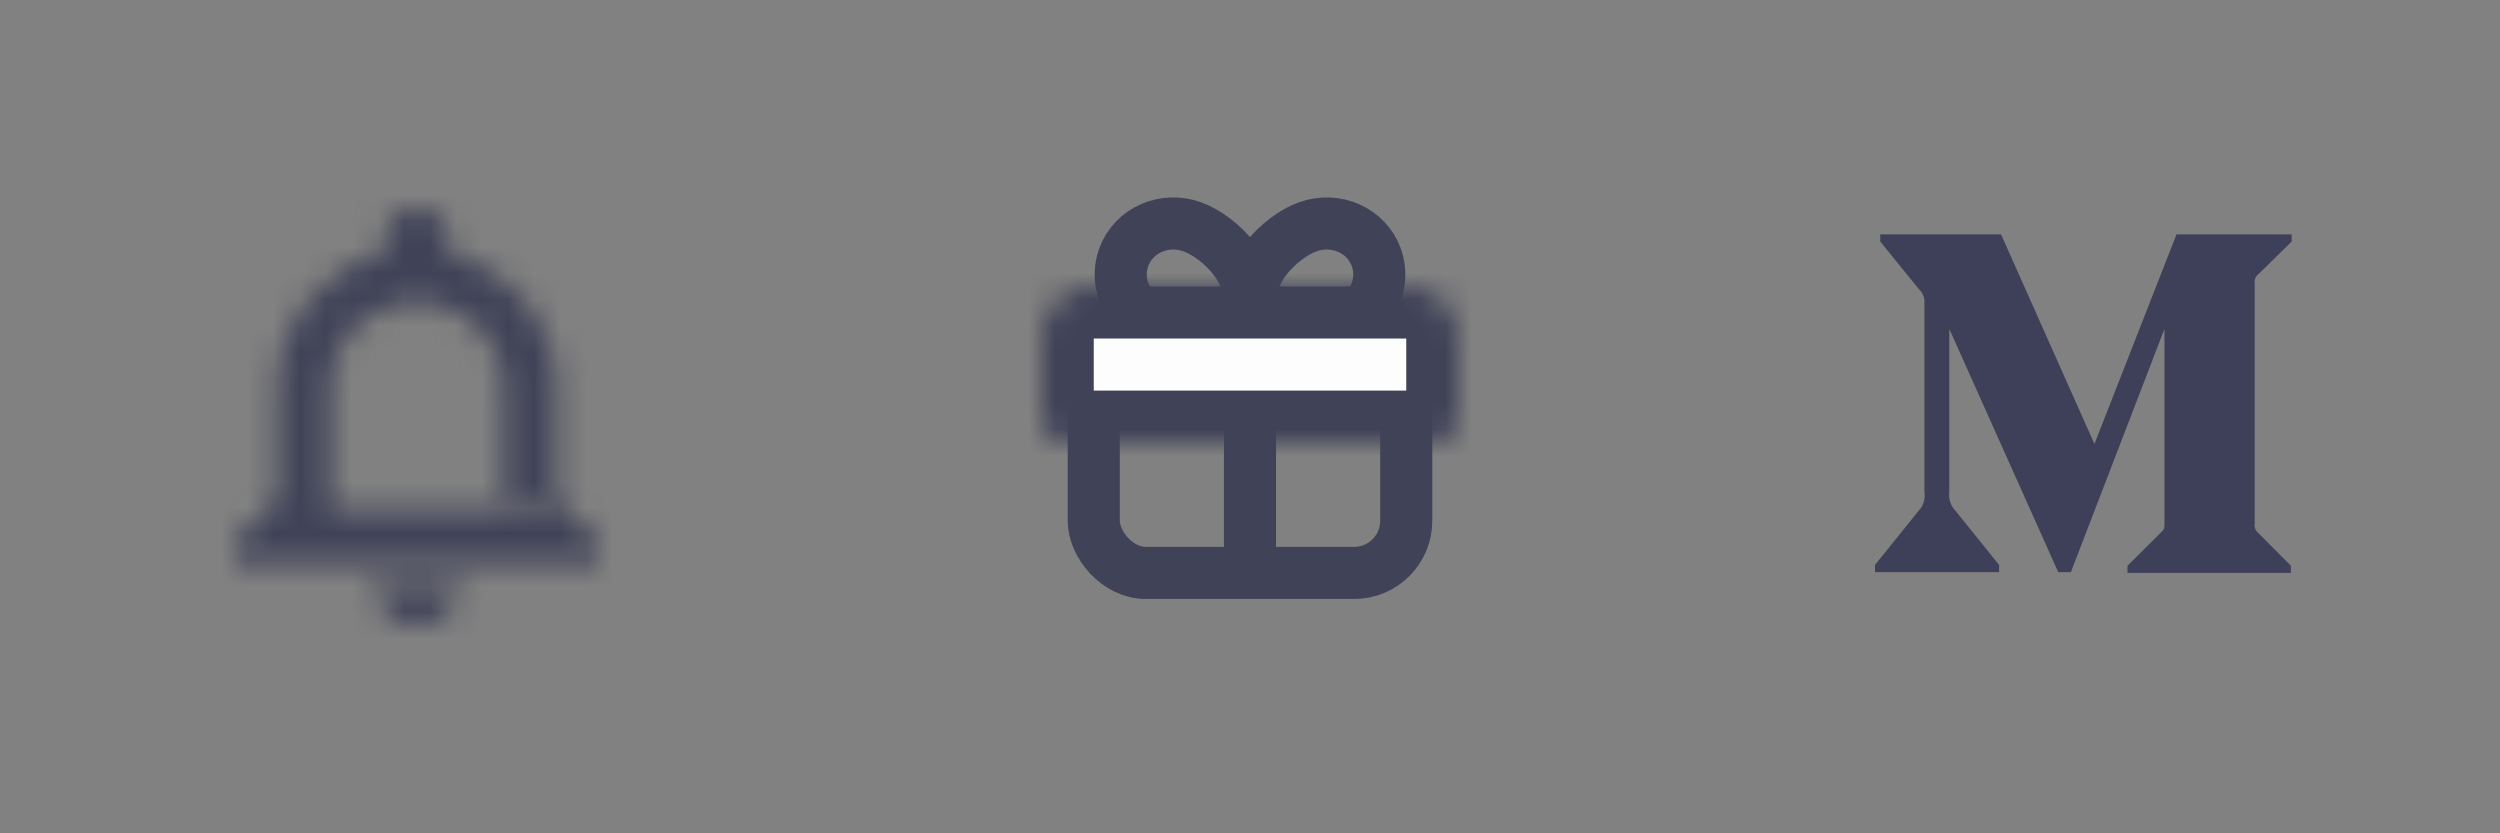 <svg xmlns="http://www.w3.org/2000/svg" width="96" height="32" fill="none"><rect width="100%" height="100%" fill="#808080" stroke="none"/><path fill="#EFF3F6" d="M64 0h32v32H64z" opacity=".01"/><path fill="#3E3F58" d="M73.897 11.652a.642.642 0 0 0-.201-.535l-1.494-1.842V9h4.638l3.586 8.048L83.578 9H88v.275l-1.277 1.253a.386.386 0 0 0-.142.367v9.21a.386.386 0 0 0 .142.366l1.247 1.254V22h-6.274v-.275l1.292-1.284c.127-.13.127-.168.127-.367V12.63l-3.593 9.34h-.486l-4.183-9.34v6.26a.876.876 0 0 0 .232.718l1.68 2.086v.275H72v-.275l1.68-2.086c.18-.19.26-.457.217-.718v-7.238Z"/><g opacity=".98"><path fill="#EFF3F6" d="M0 0h32v32H0z" opacity=".01"/><mask id="a" fill="#fff"><path fill-rule="evenodd" d="M17.647 22.4c0 .88-.741 1.6-1.647 1.6s-1.647-.72-1.647-1.6h3.294ZM16 11.512l-.787.181c-1.515.349-2.566 1.643-2.566 3.107V19.6h8.317l.389-.4.412.4L23 20.8v.8H9v-.8l1.235-1.2.412-.4v-4.4c0-2.456 1.754-4.512 4.118-5.056V9.2c0-.664.551-1.2 1.235-1.2.683 0 1.235.536 1.235 1.2v.544c2.364.544 4.118 2.6 4.118 5.056v4.4h-2v-4.4c0-1.464-1.05-2.758-2.566-3.107L16 11.512Z" clip-rule="evenodd"/></mask><path fill="#3E4056" d="M17.647 22.4h2v-2h-2v2Zm-3.294 0v-2h-2v2h2Zm.86-10.707.449 1.95-.449-1.95Zm.787-.181.449-1.95L16 9.46l-.449.103.449 1.949ZM12.647 19.6h-2v2h2v-2Zm8.317 0v2h.846l.589-.606-1.435-1.394Zm.8 0-1.393 1.435 1.394-1.435ZM23 20.8h2v-.846l-.606-.589L23 20.8Zm0 .8v2h2v-2h-2Zm-14 0H7v2h2v-2Zm0-.8-1.394-1.435-.606.59v.845h2Zm1.235-1.2-1.393-1.435 1.393 1.435Zm.412-.4 1.394 1.435.606-.59V19.2h-2Zm4.118-9.456.448 1.949 1.552-.357V9.744h-2Zm2.47 0h-2v1.592l1.552.357.448-1.949Zm2.118 9.456h-2v2h2v-2Zm-2.566-7.507-.449 1.95.449-1.95ZM16 26c1.955 0 3.647-1.561 3.647-3.6h-4c0-.279.21-.4.353-.4v4Zm-3.647-3.6c0 2.039 1.692 3.6 3.647 3.6v-4c.144 0 .353.121.353.4h-4Zm3.294-2h-1.294v4h1.294v-4Zm.353 0h-.353v4H16v-4Zm.353 0H16v4h.353v-4Zm1.294 0h-1.294v4h1.294v-4Zm-1.985-6.758.787-.181-.898-3.898-.786.181.897 3.898ZM14.647 14.8c0-.48.355-1.006 1.015-1.158l-.897-3.898c-2.372.546-4.118 2.607-4.118 5.056h4Zm0 4.4v-4.4h-4v4.4h4Zm0 .4v-.4h-4v.4h4Zm6.317-2h-8.317v4h8.317v-4Zm-1.046.206-.388.4 2.869 2.788.389-.4-2.87-2.788Zm3.24.36-.412-.4-2.787 2.869.412.4 2.787-2.87Zm1.236 1.2-1.236-1.2-2.787 2.869 1.235 1.2 2.788-2.87ZM25 21.6v-.8h-4v.8h4Zm-2.777 2H23v-4h-.777v4ZM21 23.6h1.223v-4H21v4Zm-.047 0H21v-4h-.047v4Zm-9.906 0h9.906v-4h-9.906v4Zm-.047 0h.047v-4H11v4Zm-1.223 0H11v-4H9.777v4ZM9 23.6h.777v-4H9v4Zm-2-2.8v.8h4v-.8H7Zm1.842-2.635-1.236 1.2 2.788 2.87 1.235-1.2-2.787-2.87Zm.411-.4-.411.4 2.787 2.87.412-.4-2.788-2.87ZM8.647 14.8v4.4h4v-4.4h-4Zm5.67-7.005c-3.212.74-5.67 3.557-5.67 7.005h4c0-1.464 1.05-2.758 2.566-3.107l-.897-3.898ZM12.764 9.2v.544h4V9.2h-4ZM16 6c-1.733 0-3.235 1.377-3.235 3.2h4c0 .495-.399.8-.765.8V6Zm3.235 3.2C19.235 7.377 17.733 6 16 6v4a.784.784 0 0 1-.765-.8h4Zm0 .544V9.2h-4v.544h4Zm4.118 5.056c0-3.448-2.458-6.266-5.67-7.005l-.896 3.898c1.515.349 2.566 1.643 2.566 3.107h4Zm0 4.4v-4.4h-4v4.4h4Zm-4 2h2v-4h-2v4Zm-2-6.4v4.4h4v-4.4h-4Zm-1.015-1.158c.66.152 1.015.678 1.015 1.158h4c0-2.449-1.747-4.51-4.118-5.056l-.897 3.898Zm-.787-.181.787.181.897-3.898-.786-.181-.898 3.898Z" mask="url(#a)"/></g><g opacity=".98"><path fill="#EFF3F6" d="M32 0h32v32H32z" opacity=".01"/><rect width="12" height="10" x="42" y="12" stroke="#3E4056" stroke-width="2" rx="2"/><path stroke="#3E4056" stroke-width="2" d="M44.424 12.471c1.082.394 3.047.156 3.425-.882.378-1.037-.975-2.483-2.056-2.876-1.082-.394-2.264.128-2.642 1.166-.378 1.038.192 2.199 1.273 2.592Z" clip-rule="evenodd"/><path stroke="#3E4056" stroke-width="2" d="M51.576 12.471c-1.082.394-3.047.156-3.425-.882-.378-1.037.975-2.483 2.056-2.876 1.082-.394 2.264.128 2.642 1.166.378 1.038-.192 2.199-1.273 2.592Z" clip-rule="evenodd"/><path fill="#3E4056" d="M47 12h2v10h-2z"/><mask id="b" fill="#fff"><path d="M40 13a2 2 0 0 1 2-2h12a2 2 0 0 1 2 2v3a1 1 0 0 1-1 1H41a1 1 0 0 1-1-1v-3Z"/></mask><path fill="#fff" stroke="#3E4056" stroke-width="4" d="M40 13a2 2 0 0 1 2-2h12a2 2 0 0 1 2 2v3a1 1 0 0 1-1 1H41a1 1 0 0 1-1-1v-3Z" mask="url(#b)"/></g></svg>